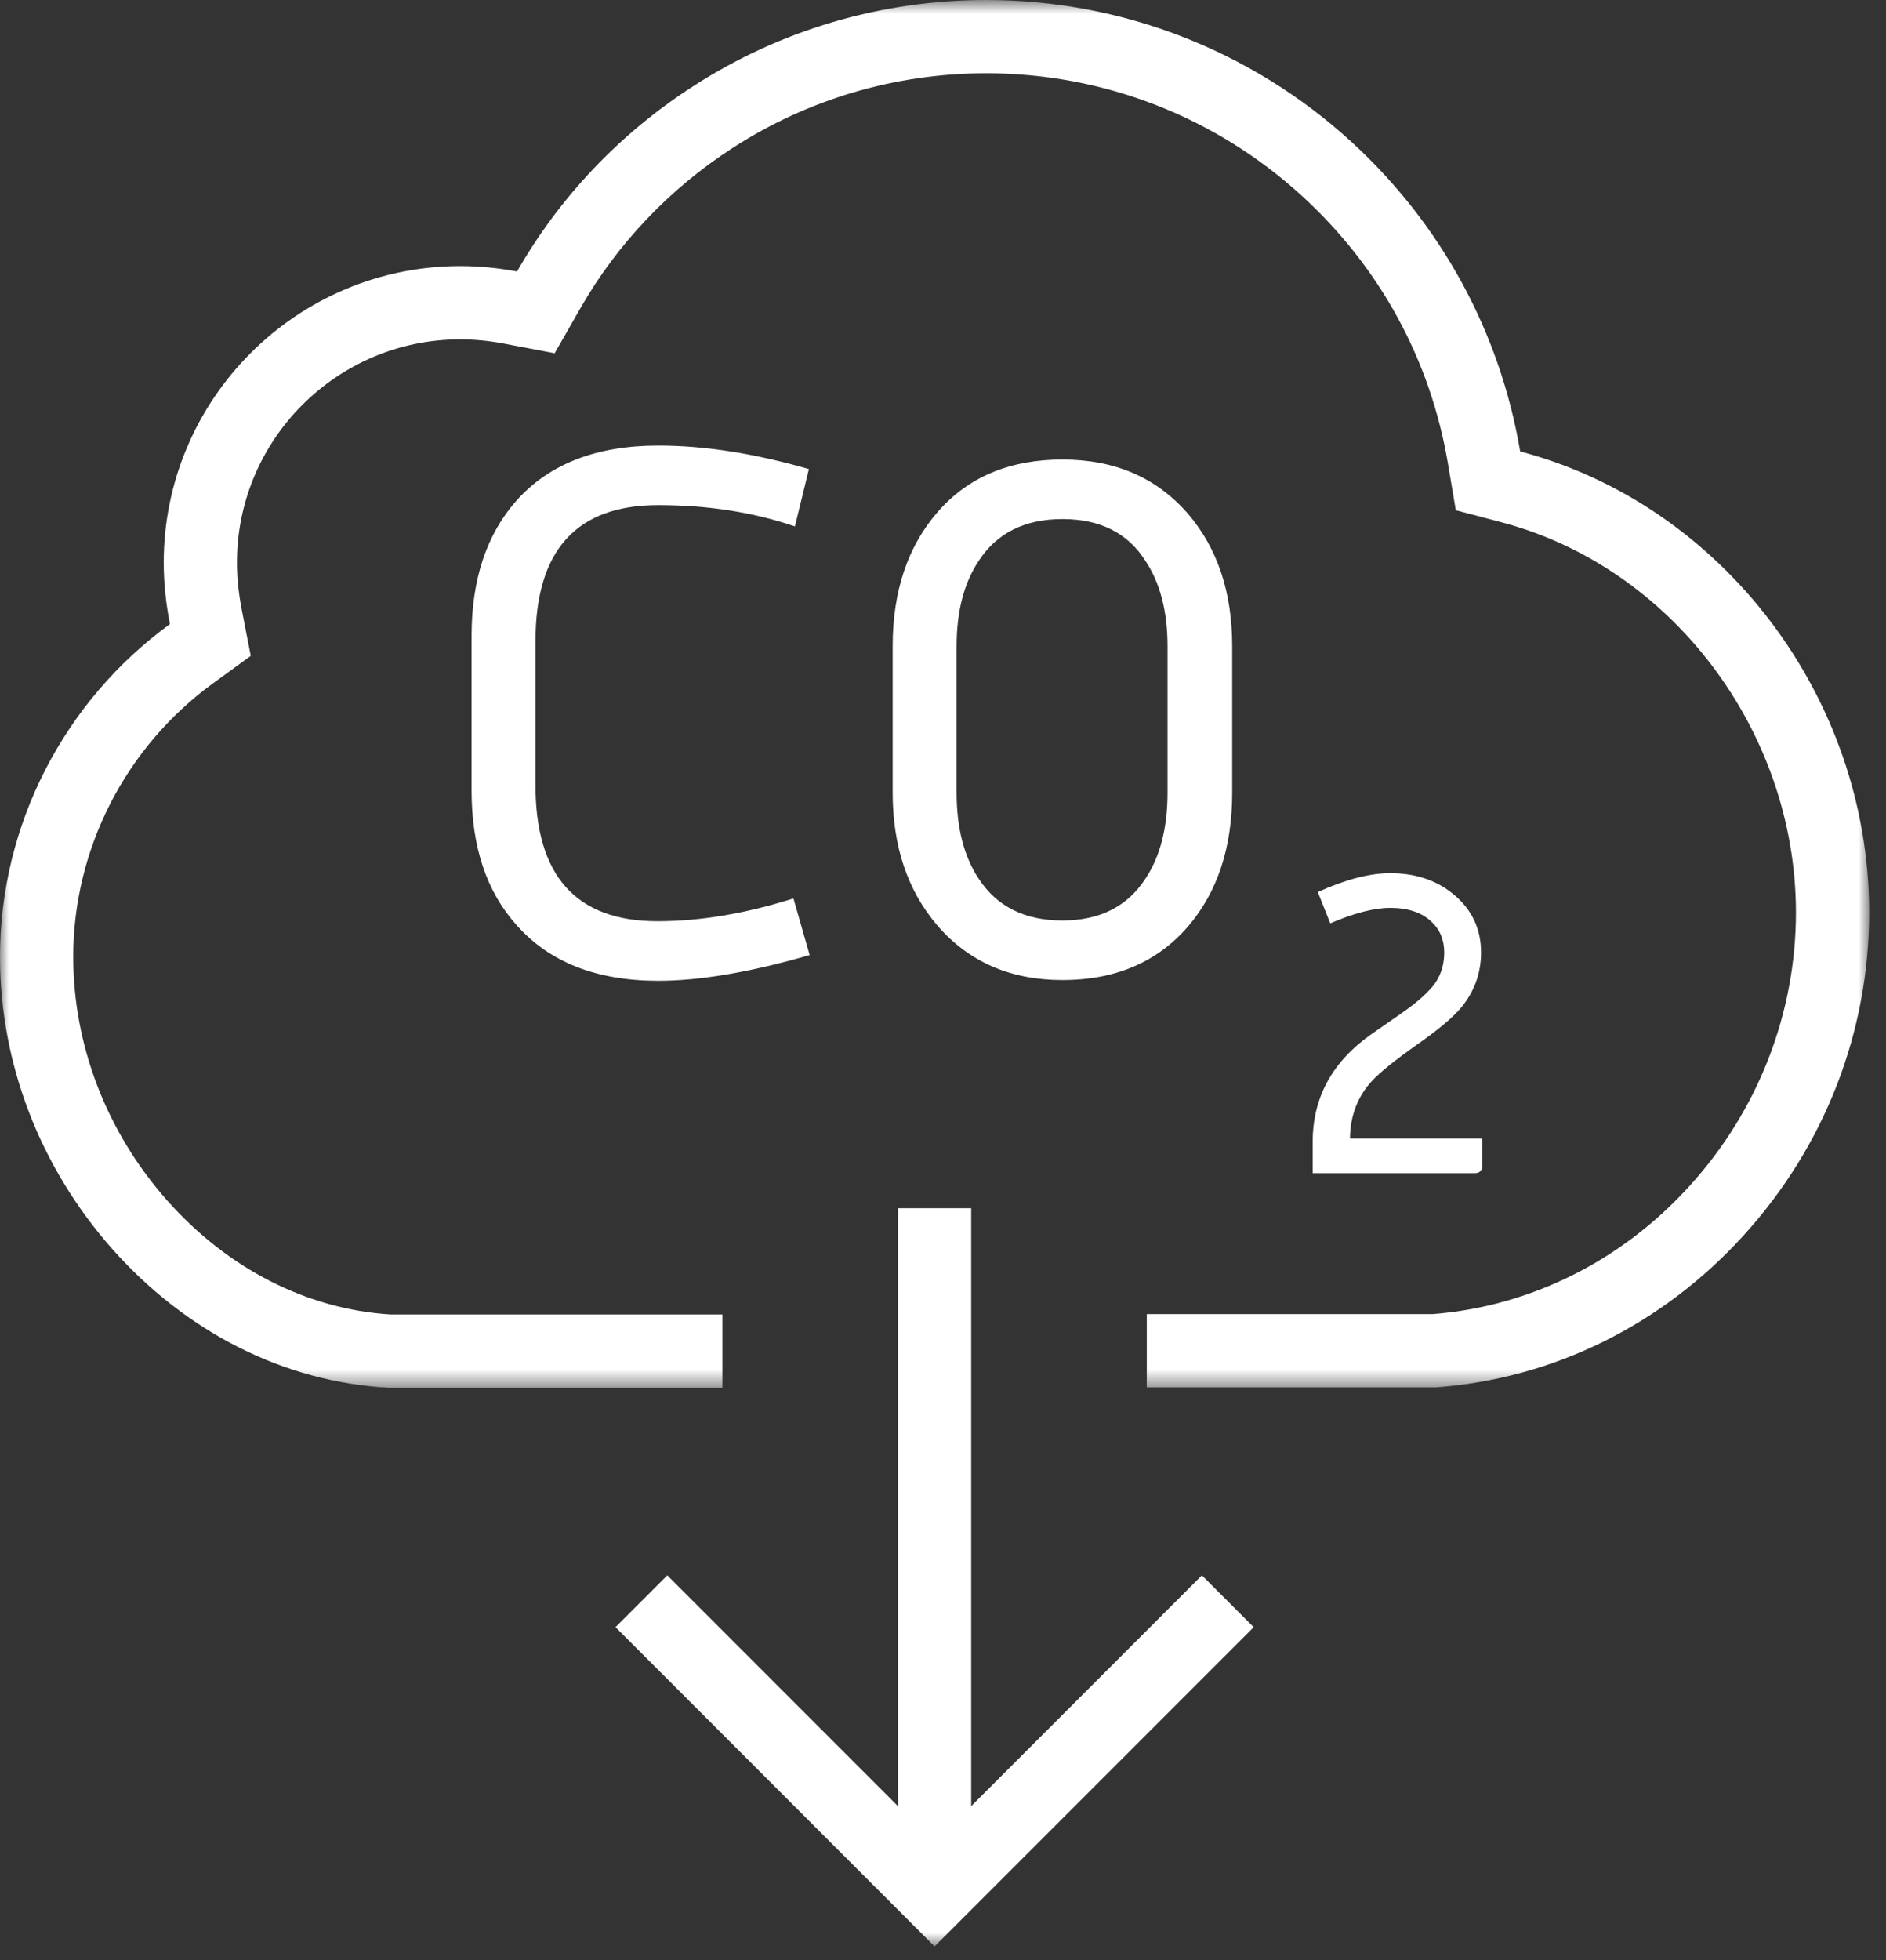 <?xml version="1.0" encoding="UTF-8"?>
<svg width="103px" height="107px" viewBox="0 0 103 107" version="1.1" xmlns="http://www.w3.org/2000/svg" xmlns:xlink="http://www.w3.org/1999/xlink">
    <rect x="0" y="0" width="103" height="107" fill="#333333" stroke="none"/>
    <!-- Generator: Sketch 45.2 (43514) - http://www.bohemiancoding.com/sketch -->
    <title>co2 flecha</title>
    <desc>Created with Sketch.</desc>
    <defs>
        <polygon id="path-1" points="0 76.504 0 0.746 102.081 0.746 102.081 76.504"></polygon>
        <polygon id="path-3" points="0 107.254 102.081 107.254 102.081 1 0 1"></polygon>
    </defs>
    <g id="Visual-Medioambiente-1280" stroke="none" stroke-width="1" fill="none" fill-rule="evenodd">
        <g id="Medioambiente-1280" transform="translate(-276, -2693)">
            <g id="co2-flecha" transform="translate(276, 2692)">
                <path d="M44.216,53.136 C40.979,54.073 38.223,54.541 35.948,54.541 C32.577,54.541 29.995,53.525 28.202,51.49 C26.57,49.671 25.754,47.223 25.754,44.146 L25.754,35.717 C25.754,32.64 26.57,30.179 28.202,28.332 C29.995,26.325 32.577,25.323 35.948,25.323 C38.464,25.323 41.206,25.75 44.176,26.607 L43.413,29.738 C41.139,28.961 38.651,28.574 35.948,28.574 C31.48,28.574 29.245,31.048 29.245,35.998 L29.245,43.865 C29.245,48.815 31.466,51.29 35.908,51.29 C38.237,51.29 40.711,50.875 43.333,50.046 L44.216,53.136 Z M67.294,44.266 C67.294,47.263 66.491,49.698 64.886,51.571 C63.2,53.525 60.912,54.501 58.023,54.501 C55.187,54.501 52.912,53.511 51.199,51.531 C49.568,49.631 48.751,47.209 48.751,44.266 L48.751,36.28 C48.751,33.256 49.581,30.801 51.239,28.914 C52.899,27.028 55.16,26.085 58.023,26.085 C60.886,26.085 63.174,27.074 64.886,29.055 C66.491,30.928 67.294,33.336 67.294,36.28 L67.294,44.266 Z M63.762,44.266 L63.762,36.28 C63.762,34.379 63.361,32.827 62.558,31.623 C61.595,30.099 60.083,29.336 58.023,29.336 C55.963,29.336 54.438,30.099 53.447,31.623 C52.645,32.827 52.243,34.379 52.243,36.28 L52.243,44.266 C52.243,46.193 52.645,47.758 53.447,48.962 C54.438,50.488 55.963,51.25 58.023,51.25 C60.057,51.25 61.569,50.488 62.558,48.962 C63.361,47.758 63.762,46.193 63.762,44.266 Z" id="Fill-1" fill="#FFFFFF"></path>
                <path d="M80.956,64.601 C80.956,64.897 80.815,65.045 80.534,65.045 L71.689,65.045 L71.689,63.337 C71.689,60.935 72.742,58.985 74.849,57.488 L76.533,56.318 C77.188,55.866 77.711,55.428 78.101,55.007 C78.615,54.461 78.873,53.79 78.873,52.995 C78.873,52.308 78.639,51.747 78.171,51.31 C77.641,50.811 76.892,50.561 75.925,50.561 C75.051,50.561 73.959,50.842 72.648,51.404 L71.97,49.696 C73.483,49.009 74.802,48.666 75.925,48.666 C77.344,48.666 78.525,49.076 79.47,49.895 C80.413,50.713 80.885,51.747 80.885,52.995 C80.885,54.118 80.526,55.117 79.809,55.99 C79.356,56.536 78.56,57.206 77.422,58.002 C76.205,58.86 75.379,59.523 74.942,59.992 C74.146,60.849 73.74,61.902 73.726,63.15 L80.956,63.15 L80.956,64.601 Z" id="Fill-3" fill="#FFFFFF"></path>
                <g id="Group-7" transform="translate(0, 0.254)">
                    <mask id="mask-2" fill="white">
                        <use xlink:href="#path-1"></use>
                    </mask>
                    <g id="Clip-6"></g>
                    <path d="M83.021,25.39 C81.928,18.904 78.717,12.986 73.806,8.491 C68.348,3.497 61.254,0.746 53.866,0.746 C48.156,0.746 42.593,2.382 37.83,5.471 C33.86,8.031 30.567,11.494 28.237,15.568 C27.23,15.376 26.18,15.272 25.129,15.272 C16.209,15.272 8.942,22.536 8.942,31.455 C8.942,32.61 9.068,33.725 9.281,34.814 C3.505,39.014 -0,45.774 -0,52.971 C-0,58.786 2.166,64.434 6.109,68.903 C10.162,73.48 15.515,76.188 21.225,76.504 L39.443,76.504 L39.452,76.504 L39.452,72.504 L39.443,72.504 L21.342,72.504 C16.768,72.221 12.425,70.003 9.108,66.256 C5.814,62.524 4,57.806 4,52.971 C4,47.103 6.854,41.525 11.633,38.049 L13.695,36.549 L13.207,34.047 C13.029,33.136 12.942,32.288 12.942,31.455 C12.942,24.738 18.41,19.272 25.129,19.272 C25.91,19.272 26.704,19.348 27.491,19.497 L30.292,20.029 L31.708,17.553 C33.709,14.054 36.576,11.039 40.005,8.828 C44.123,6.158 48.916,4.746 53.866,4.746 C60.264,4.746 66.386,7.124 71.105,11.442 C75.366,15.341 78.123,20.395 79.077,26.055 L79.506,28.6 L82.002,29.258 C91.3,31.708 98.063,40.661 98.082,50.537 C98.082,56.057 96.021,61.364 92.275,65.484 C88.565,69.578 83.589,72.06 78.253,72.483 L62.629,72.483 L62.629,76.483 L78.405,76.483 C84.804,76.018 90.788,73.081 95.239,68.169 C99.668,63.297 102.082,57.045 102.082,50.537 C102.059,38.762 94.02,28.288 83.021,25.39" id="Fill-5" fill="#FFFFFF" mask="url(#mask-2)"></path>
                </g>
                <mask id="mask-4" fill="white">
                    <use xlink:href="#path-3"></use>
                </mask>
                <g id="Clip-9"></g>
                <polygon id="Fill-8" fill="#FFFFFF" mask="url(#mask-4)" points="49.04 104.426 53.04 104.426 53.04 66.956 49.04 66.956"></polygon>
                <polygon id="Fill-10" fill="#FFFFFF" mask="url(#mask-4)" points="51.04 107.254 33.614 89.827 36.442 86.999 51.04 101.598 65.639 86.999 68.467 89.827"></polygon>
            </g>
        </g>
    </g>
</svg>